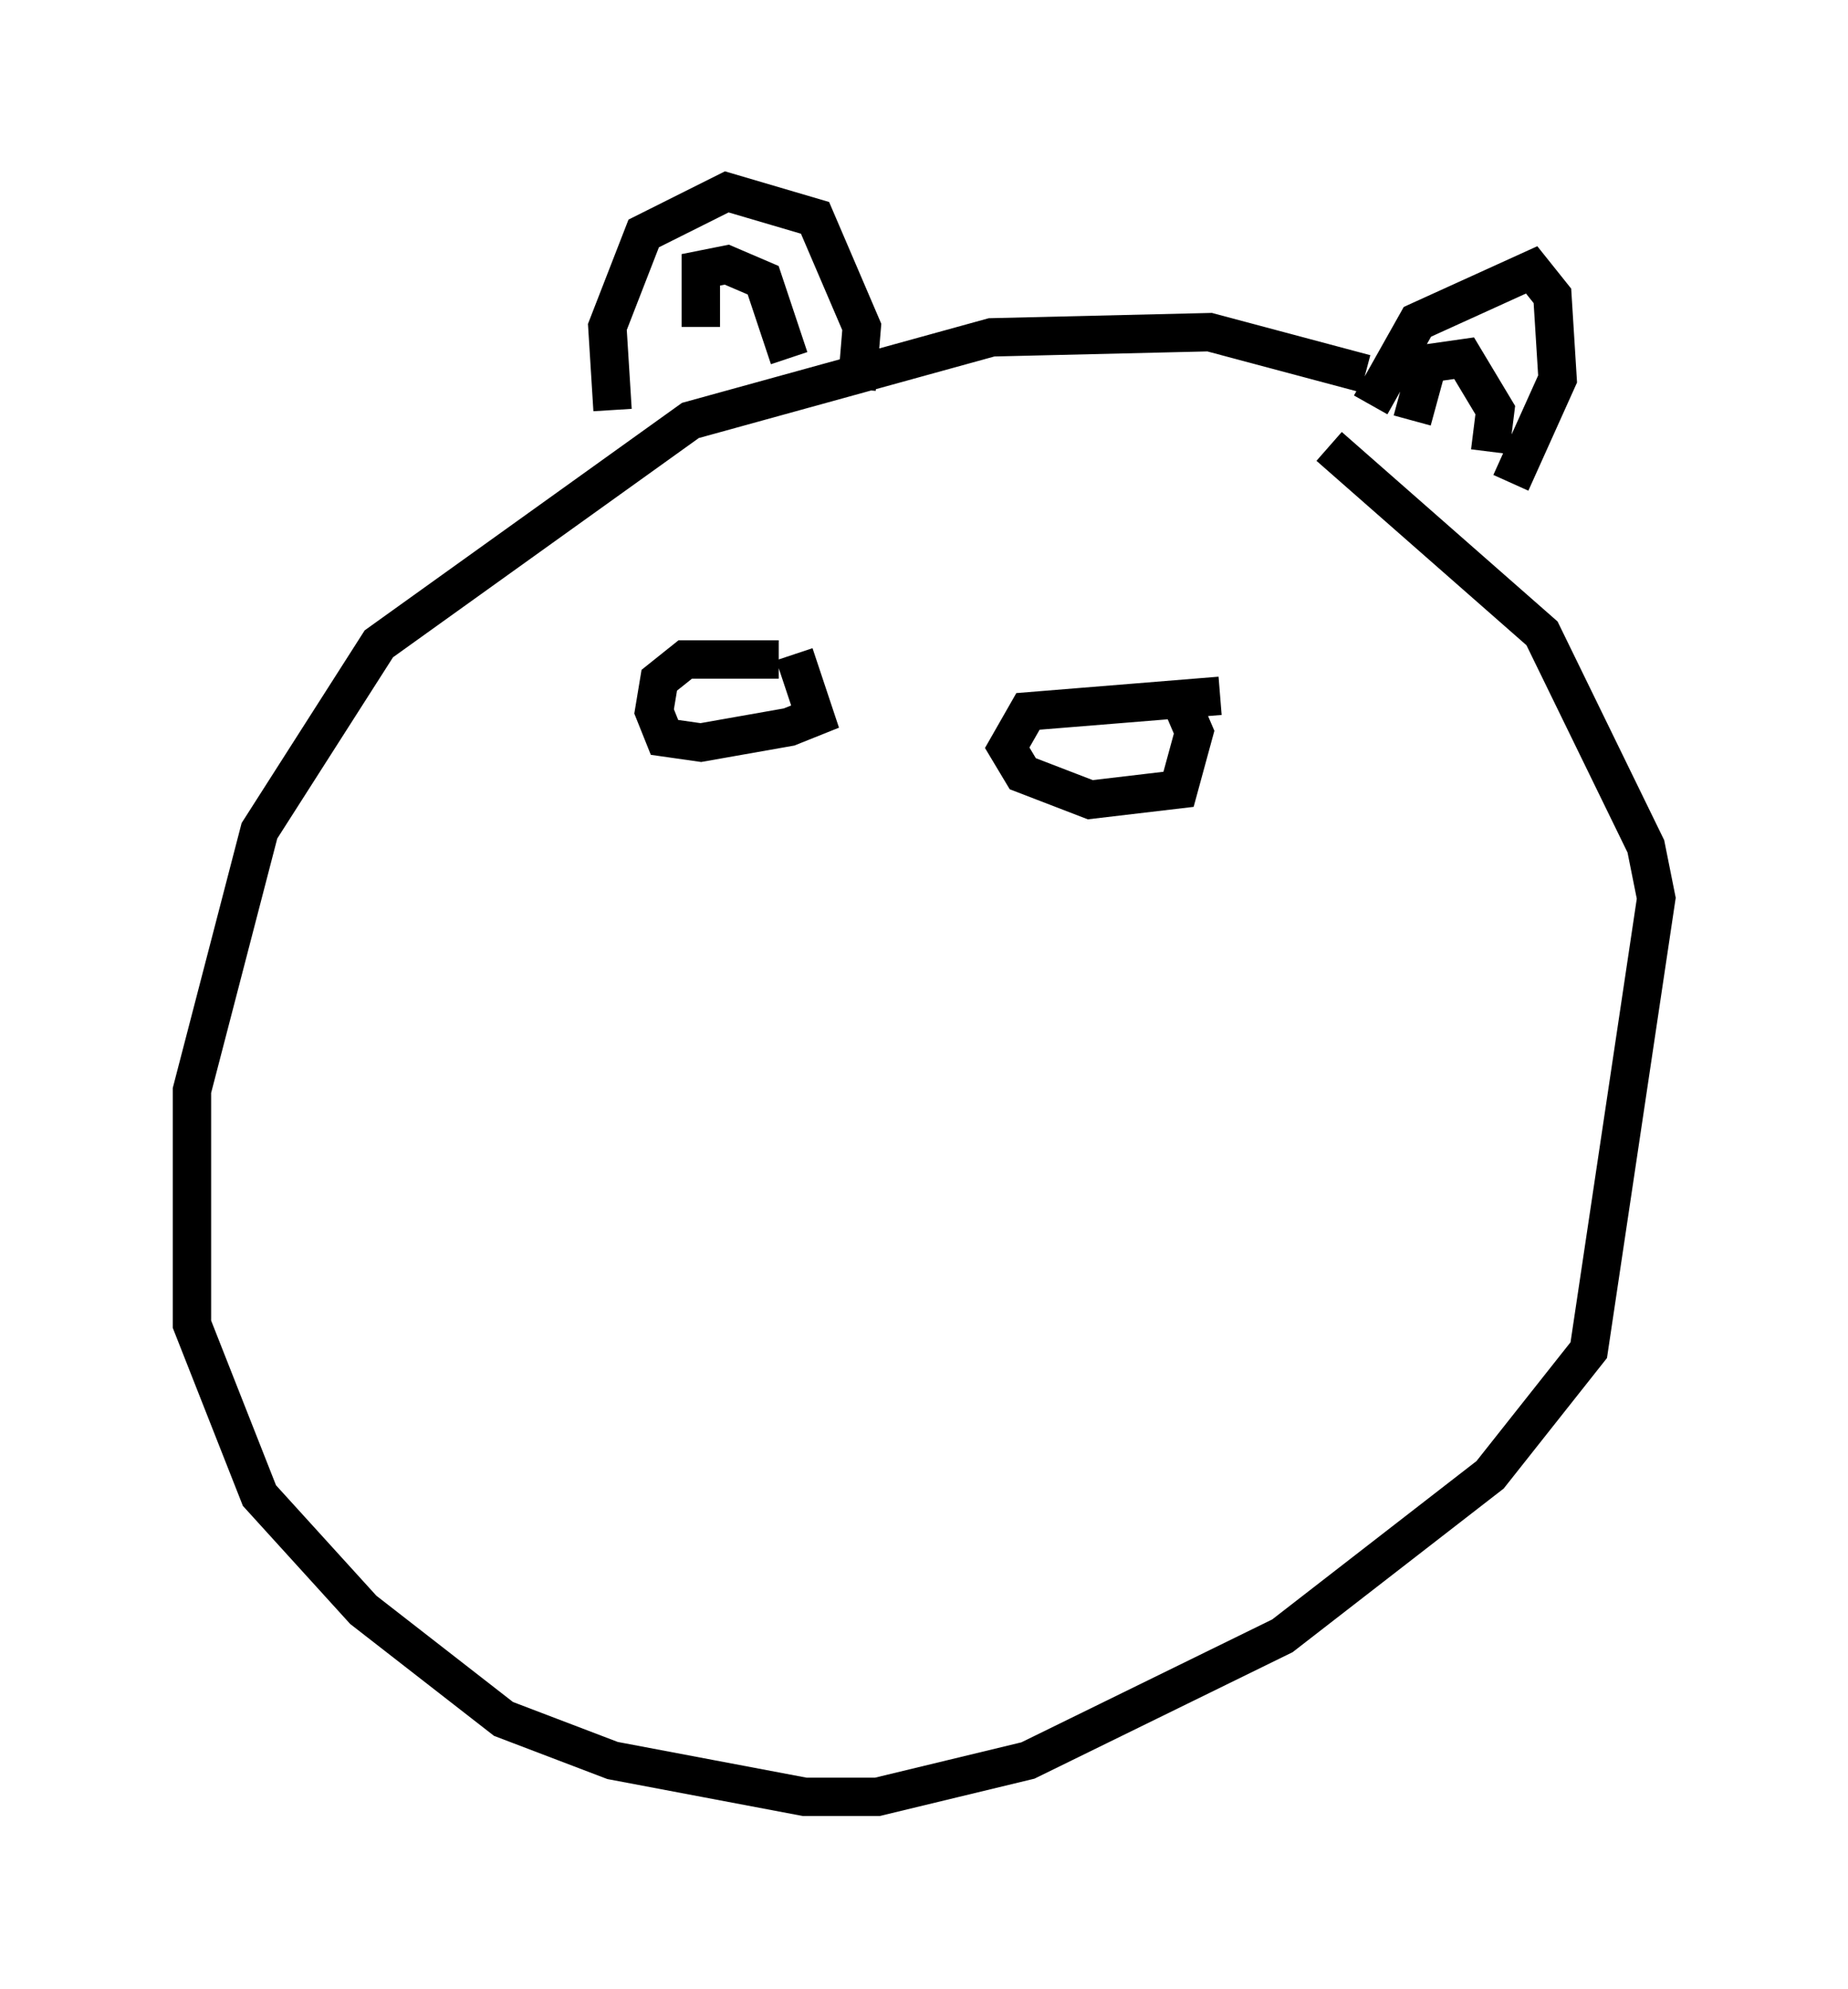 <?xml version="1.0" encoding="utf-8" ?>
<svg baseProfile="full" height="51.813" version="1.1" width="48.159" xmlns="http://www.w3.org/2000/svg" xmlns:ev="http://www.w3.org/2001/xml-events" xmlns:xlink="http://www.w3.org/1999/xlink"><defs /><rect fill="white" height="51.813" width="48.159" x="0" y="0" /><path d="M38.559, 11.631 m-2.977, -1.894 l-4.059, -1.083 -5.683, 0.135 l-7.848, 2.165 -8.119, 5.819 l-3.112, 4.871 -1.759, 6.766 l0.0, 6.089 1.759, 4.465 l2.706, 2.977 3.654, 2.842 l2.842, 1.083 5.007, 0.947 l1.894, 0.0 3.924, -0.947 l6.631, -3.248 5.413, -4.195 l2.571, -3.248 1.759, -11.773 l-0.271, -1.353 -2.706, -5.548 l-5.548, -4.871 m-18.674, -0.947 l-0.135, -2.165 0.947, -2.436 l2.165, -1.083 2.3, 0.677 l1.218, 2.842 -0.135, 1.624 m-4.059, -1.624 l0.0, -1.488 0.677, -0.135 l0.947, 0.406 0.677, 2.03 m15.155, 1.218 l1.218, -2.165 2.977, -1.353 l0.541, 0.677 0.135, 2.165 l-1.218, 2.706 m-2.571, -1.624 l0.406, -1.488 0.947, -0.135 l0.812, 1.353 -0.135, 1.083 m-18.538, 5.413 l-2.436, 0.0 -0.677, 0.541 l-0.135, 0.812 0.271, 0.677 l0.947, 0.135 2.3, -0.406 l0.677, -0.271 -0.541, -1.624 m11.096, 1.083 l-5.007, 0.406 -0.541, 0.947 l0.406, 0.677 1.759, 0.677 l2.3, -0.271 0.406, -1.488 l-0.406, -0.947 " fill="none" stroke="black" stroke-width="1" /></svg>